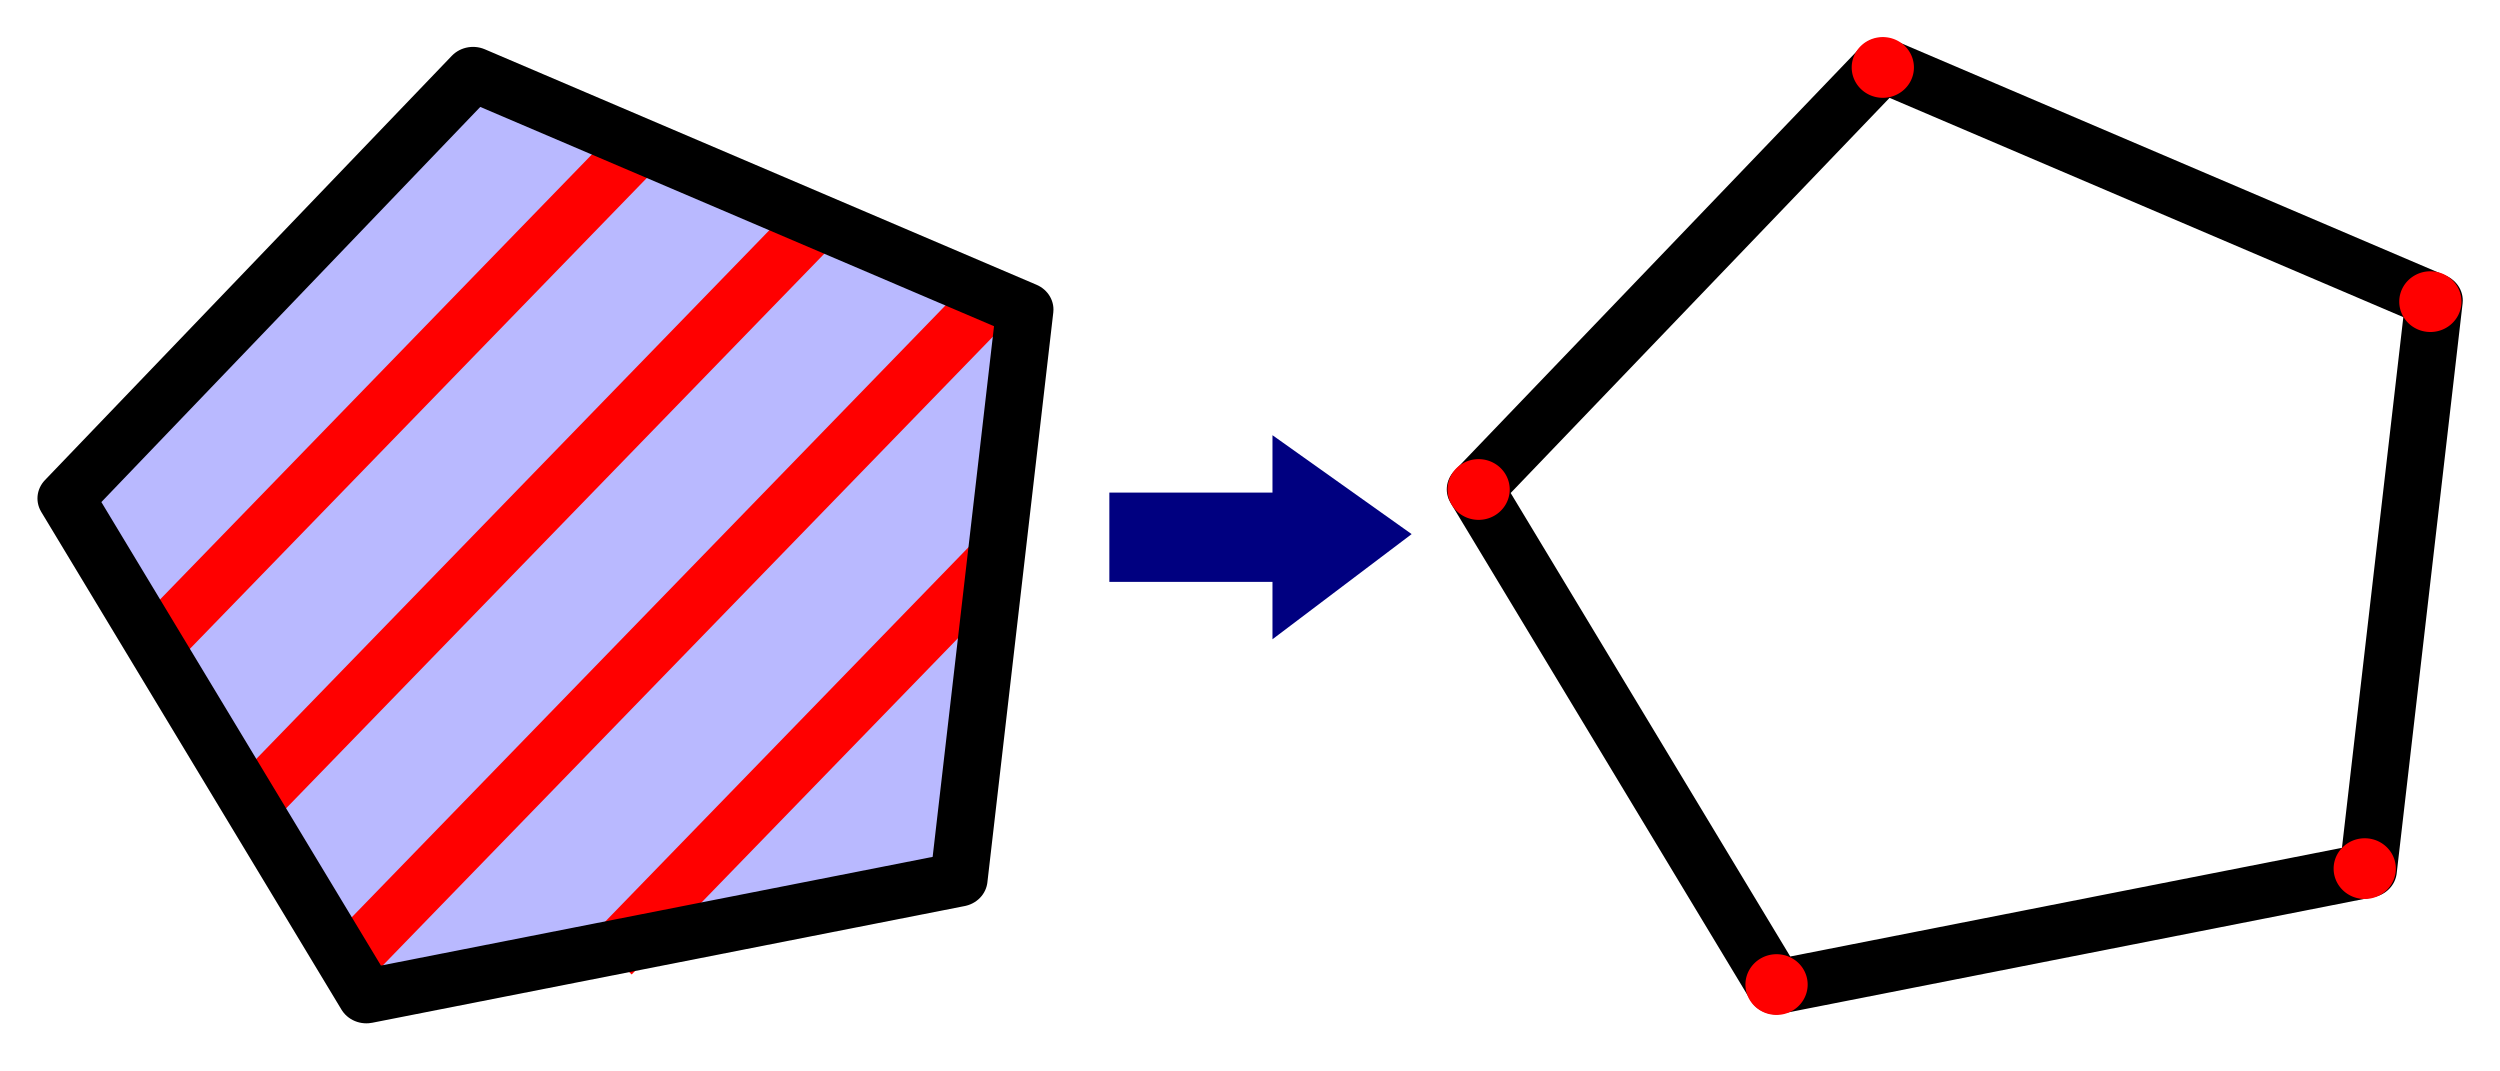 <?xml version="1.0" encoding="UTF-8" standalone="no"?>
<!-- Created with Inkscape (http://www.inkscape.org/) -->

<svg
   xmlns:osb="http://www.openswatchbook.org/uri/2009/osb"
   xmlns:dc="http://purl.org/dc/elements/1.1/"
   xmlns:cc="http://creativecommons.org/ns#"
   xmlns:rdf="http://www.w3.org/1999/02/22-rdf-syntax-ns#"
   xmlns:svg="http://www.w3.org/2000/svg"
   xmlns="http://www.w3.org/2000/svg"
   xmlns:xlink="http://www.w3.org/1999/xlink"
   xmlns:sodipodi="http://sodipodi.sourceforge.net/DTD/sodipodi-0.dtd"
   xmlns:inkscape="http://www.inkscape.org/namespaces/inkscape"
   width="112"
   height="48"
   id="svg3793"
   version="1.1"
   inkscape:version="0.48.4 r9939"
   sodipodi:docname="vp-polygon-line-hint.svg">
  <defs
     id="defs3795">
    <marker
       inkscape:stockid="Arrow1Send"
       orient="auto"
       refY="0.0"
       refX="0.0"
       id="Arrow1Send"
       style="overflow:visible;">
      <path
         id="path5436"
         d="M 0.0,0.0 L 5.0,-5.0 L -12.5,0.0 L 5.0,5.0 L 0.0,0.0 z "
         style="fill-rule:evenodd;stroke:#000000;stroke-width:1.0pt;"
         transform="scale(0.2) rotate(180) translate(6,0)" />
    </marker>
    <marker
       inkscape:stockid="TriangleInM"
       orient="auto"
       refY="0.0"
       refX="0.0"
       id="TriangleInM"
       style="overflow:visible">
      <path
         id="path5557"
         d="M 5.77,0.0 L -2.88,5.0 L -2.88,-5.0 L 5.77,0.0 z "
         style="fill-rule:evenodd;stroke:#000000;stroke-width:1.0pt"
         transform="scale(-0.4)" />
    </marker>
    <marker
       inkscape:stockid="TriangleInS"
       orient="auto"
       refY="0.0"
       refX="0.0"
       id="TriangleInS"
       style="overflow:visible">
      <path
         id="path5560"
         d="M 5.77,0.0 L -2.88,5.0 L -2.88,-5.0 L 5.77,0.0 z "
         style="fill-rule:evenodd;stroke:#000000;stroke-width:1.0pt"
         transform="scale(-0.2)" />
    </marker>
    <marker
       inkscape:stockid="Arrow2Sstart"
       orient="auto"
       refY="0.0"
       refX="0.0"
       id="Arrow2Sstart"
       style="overflow:visible">
      <path
         id="path5451"
         style="fill-rule:evenodd;stroke-width:0.625;stroke-linejoin:round"
         d="M 8.719,4.034 L -2.207,0.016 L 8.719,-4.002 C 6.973,-1.63 6.983,1.616 8.719,4.034 z "
         transform="scale(0.3) translate(-2.3,0)" />
    </marker>
    <marker
       inkscape:stockid="Arrow2Mend"
       orient="auto"
       refY="0.0"
       refX="0.0"
       id="Arrow2Mend"
       style="overflow:visible;">
      <path
         id="path5448"
         style="fill-rule:evenodd;stroke-width:0.625;stroke-linejoin:round;"
         d="M 8.719,4.034 L -2.207,0.016 L 8.719,-4.002 C 6.973,-1.63 6.983,1.616 8.719,4.034 z "
         transform="scale(0.6) rotate(180) translate(0,0)" />
    </marker>
    <marker
       inkscape:stockid="Arrow2Mstart"
       orient="auto"
       refY="0.0"
       refX="0.0"
       id="Arrow2Mstart"
       style="overflow:visible">
      <path
         id="path5445"
         style="fill-rule:evenodd;stroke-width:0.625;stroke-linejoin:round"
         d="M 8.719,4.034 L -2.207,0.016 L 8.719,-4.002 C 6.973,-1.63 6.983,1.616 8.719,4.034 z "
         transform="scale(0.6) translate(0,0)" />
    </marker>
    <marker
       inkscape:stockid="Arrow1Sstart"
       orient="auto"
       refY="0.0"
       refX="0.0"
       id="Arrow1Sstart"
       style="overflow:visible">
      <path
         id="path5433"
         d="M 0.0,0.0 L 5.0,-5.0 L -12.5,0.0 L 5.0,5.0 L 0.0,0.0 z "
         style="fill-rule:evenodd;stroke:#000000;stroke-width:1.0pt"
         transform="scale(0.2) translate(6,0)" />
    </marker>
    <marker
       inkscape:stockid="Arrow1Mstart"
       orient="auto"
       refY="0.0"
       refX="0.0"
       id="Arrow1Mstart"
       style="overflow:visible">
      <path
         id="path5427"
         d="M 0.0,0.0 L 5.0,-5.0 L -12.5,0.0 L 5.0,5.0 L 0.0,0.0 z "
         style="fill-rule:evenodd;stroke:#000000;stroke-width:1.0pt"
         transform="scale(0.4) translate(10,0)" />
    </marker>
    <linearGradient
       id="linearGradient5376"
       osb:paint="solid">
      <stop
         style="stop-color:#b9b9ff;stop-opacity:0;"
         offset="0"
         id="stop5378" />
    </linearGradient>
    <linearGradient
       inkscape:collect="always"
       xlink:href="#linearGradient5376"
       id="linearGradient5380"
       x1="-17.456"
       y1="3.933"
       x2="36.417"
       y2="3.933"
       gradientUnits="userSpaceOnUse" />
    <linearGradient
       inkscape:collect="always"
       xlink:href="#linearGradient5376-8"
       id="linearGradient5380-8"
       x1="-17.456"
       y1="3.933"
       x2="36.417"
       y2="3.933"
       gradientUnits="userSpaceOnUse" />
    <linearGradient
       id="linearGradient5376-8"
       osb:paint="solid">
      <stop
         style="stop-color:#00ff00;stop-opacity:0;"
         offset="0"
         id="stop5378-2" />
    </linearGradient>
  </defs>
  <sodipodi:namedview
     id="base"
     pagecolor="#ffffff"
     bordercolor="#666666"
     borderopacity="1.0"
     inkscape:pageopacity="0.0"
     inkscape:pageshadow="2"
     inkscape:zoom="1.4142136"
     inkscape:cx="137.26949"
     inkscape:cy="33.02997"
     inkscape:current-layer="layer1"
     showgrid="true"
     inkscape:grid-bbox="true"
     inkscape:document-units="px"
     inkscape:window-width="1360"
     inkscape:window-height="706"
     inkscape:window-x="-8"
     inkscape:window-y="-8"
     inkscape:window-maximized="1" />
  <g
     id="layer1"
     inkscape:label="Layer 1"
     inkscape:groupmode="layer">
    <g
       id="g11419">
      <g
         transform="translate(0,0.769)"
         id="g3015">
        <g
           id="g3787">
          <rect
             style="fill:#000080;fill-opacity:1;stroke:none"
             id="rect5070"
             width="8.085"
             height="4"
             x="49.699"
             y="21.299" />
          <path
             style="fill:#000080;fill-opacity:1;stroke:none"
             d="m 57.007,18.728 0,9.142 6.234,-4.711 z"
             id="path5074"
             inkscape:connector-curvature="0" />
        </g>
      </g>
      <path
         transform="matrix(0.836,0,0,0.792,79.648,20.452)"
         inkscape:transform-center-y="-0.73549272"
         inkscape:transform-center-x="1.4500703"
         d="M 31.635,23.411 -0.116,30.013 -16.206,1.857 5.6,-22.147 35.167,-8.826 z"
         inkscape:randomized="0"
         inkscape:rounded="0"
         inkscape:flatsided="true"
         sodipodi:arg2="1.365783"
         sodipodi:arg1="0.73746443"
         sodipodi:r2="22.317938"
         sodipodi:r1="27.586489"
         sodipodi:cy="4.8615775"
         sodipodi:cx="11.21599"
         sodipodi:sides="5"
         id="path3059-1"
         style="fill:url(#linearGradient5380);fill-opacity:1;fill-rule:nonzero;stroke:#000000;stroke-width:3.073;stroke-linecap:round;stroke-linejoin:round;stroke-miterlimit:4;stroke-opacity:1;stroke-dasharray:none;stroke-dashoffset:0;opacity:1"
         sodipodi:type="star" />
      <g
         id="g3934">
        <path
           sodipodi:type="star"
           style="fill:#b9b9ff;fill-opacity:1;fill-rule:nonzero;stroke:none;stroke-width:3.073;stroke-linecap:round;stroke-linejoin:round;stroke-miterlimit:4;stroke-opacity:1;stroke-dasharray:none;stroke-dashoffset:0"
           id="path3059"
           sodipodi:sides="5"
           sodipodi:cx="11.21599"
           sodipodi:cy="4.8615775"
           sodipodi:r1="27.586489"
           sodipodi:r2="22.317938"
           sodipodi:arg1="0.73746443"
           sodipodi:arg2="1.365783"
           inkscape:flatsided="true"
           inkscape:rounded="0"
           inkscape:randomized="0"
           d="M 31.635,23.411 -0.116,30.013 -16.206,1.857 5.6,-22.147 35.167,-8.826 z"
           inkscape:transform-center-x="1.4500703"
           inkscape:transform-center-y="-0.73549272"
           transform="matrix(0.836,0,0,0.792,16.513,20.854)" />
        <path
           style="fill:none;stroke:#ff0000;stroke-width:2.5;stroke-linecap:butt;stroke-linejoin:miter;stroke-miterlimit:4;stroke-opacity:1;stroke-dasharray:none"
           d="M 7.014,28.812 28.24,6.938"
           id="path3875"
           inkscape:connector-curvature="0" />
        <path
           style="fill:none;stroke:#ff0000;stroke-width:2.5;stroke-linecap:butt;stroke-linejoin:miter;stroke-miterlimit:4;stroke-opacity:1;stroke-dasharray:none"
           d="M 11.265,36.018 36.846,9.656"
           id="path3875-4"
           inkscape:connector-curvature="0" />
        <path
           style="fill:none;stroke:#ff0000;stroke-width:2.5;stroke-linecap:butt;stroke-linejoin:miter;stroke-miterlimit:4;stroke-opacity:1;stroke-dasharray:none"
           d="M 15.702,42.947 44.281,13.495"
           id="path3875-0"
           inkscape:connector-curvature="0" />
        <path
           style="fill:none;stroke:#ff0000;stroke-width:2.5;stroke-linecap:butt;stroke-linejoin:miter;stroke-miterlimit:4;stroke-opacity:1;stroke-dasharray:none"
           d="M 27.401,42.786 44.444,25.223"
           id="path3875-9"
           inkscape:connector-curvature="0" />
        <path
           sodipodi:type="star"
           style="fill:none;stroke:#000000;stroke-width:3.073;stroke-linecap:round;stroke-linejoin:round;stroke-miterlimit:4;stroke-opacity:1;stroke-dasharray:none;stroke-dashoffset:0"
           id="path3059-4"
           sodipodi:sides="5"
           sodipodi:cx="11.21599"
           sodipodi:cy="4.8615775"
           sodipodi:r1="27.586489"
           sodipodi:r2="22.317938"
           sodipodi:arg1="0.73746443"
           sodipodi:arg2="1.365783"
           inkscape:flatsided="true"
           inkscape:rounded="0"
           inkscape:randomized="0"
           d="M 31.635,23.411 -0.116,30.013 -16.206,1.857 5.6,-22.147 35.167,-8.826 z"
           inkscape:transform-center-x="1.4500703"
           inkscape:transform-center-y="-0.73549272"
           transform="matrix(0.836,0,0,0.792,16.511,20.858)" />
      </g>
      <path
         transform="matrix(0.038,0,0,0.038,81.304,1.967)"
         d="m 116.849,27.759 a 36.681,35.797 0 1 1 -73.362,0 36.681,35.797 0 1 1 73.362,0 z"
         sodipodi:ry="35.797279"
         sodipodi:rx="36.681164"
         sodipodi:cy="27.759068"
         sodipodi:cx="80.168228"
         id="path11273"
         style="fill:#ff0000;fill-opacity:1;fill-rule:nonzero;stroke:none"
         sodipodi:type="arc" />
      <path
         transform="matrix(0.038,0,0,0.038,63.195,20.875)"
         d="m 116.849,27.759 a 36.681,35.797 0 1 1 -73.362,0 36.681,35.797 0 1 1 73.362,0 z"
         sodipodi:ry="35.797279"
         sodipodi:rx="36.681164"
         sodipodi:cy="27.759068"
         sodipodi:cx="80.168228"
         id="path11273-4"
         style="fill:#ff0000;fill-opacity:1;fill-rule:nonzero;stroke:none"
         sodipodi:type="arc" />
      <path
         transform="matrix(0.038,0,0,0.038,76.543,43.054)"
         d="m 116.849,27.759 a 36.681,35.797 0 1 1 -73.362,0 36.681,35.797 0 1 1 73.362,0 z"
         sodipodi:ry="35.797279"
         sodipodi:rx="36.681164"
         sodipodi:cy="27.759068"
         sodipodi:cx="80.168228"
         id="path11273-4-9"
         style="fill:#ff0000;fill-opacity:1;fill-rule:nonzero;stroke:none"
         sodipodi:type="arc" />
      <path
         transform="matrix(0.038,0,0,0.038,102.894,37.86)"
         d="m 116.849,27.759 a 36.681,35.797 0 1 1 -73.362,0 36.681,35.797 0 1 1 73.362,0 z"
         sodipodi:ry="35.797279"
         sodipodi:rx="36.681164"
         sodipodi:cy="27.759068"
         sodipodi:cx="80.168228"
         id="path11273-4-9-4"
         style="fill:#ff0000;fill-opacity:1;fill-rule:nonzero;stroke:none"
         sodipodi:type="arc" />
      <path
         transform="matrix(0.038,0,0,0.038,105.834,12.459)"
         d="m 116.849,27.759 a 36.681,35.797 0 1 1 -73.362,0 36.681,35.797 0 1 1 73.362,0 z"
         sodipodi:ry="35.797279"
         sodipodi:rx="36.681164"
         sodipodi:cy="27.759068"
         sodipodi:cx="80.168228"
         id="path11273-4-9-4-6"
         style="fill:#ff0000;fill-opacity:1;fill-rule:nonzero;stroke:none"
         sodipodi:type="arc" />
    </g>
  </g>
</svg>
